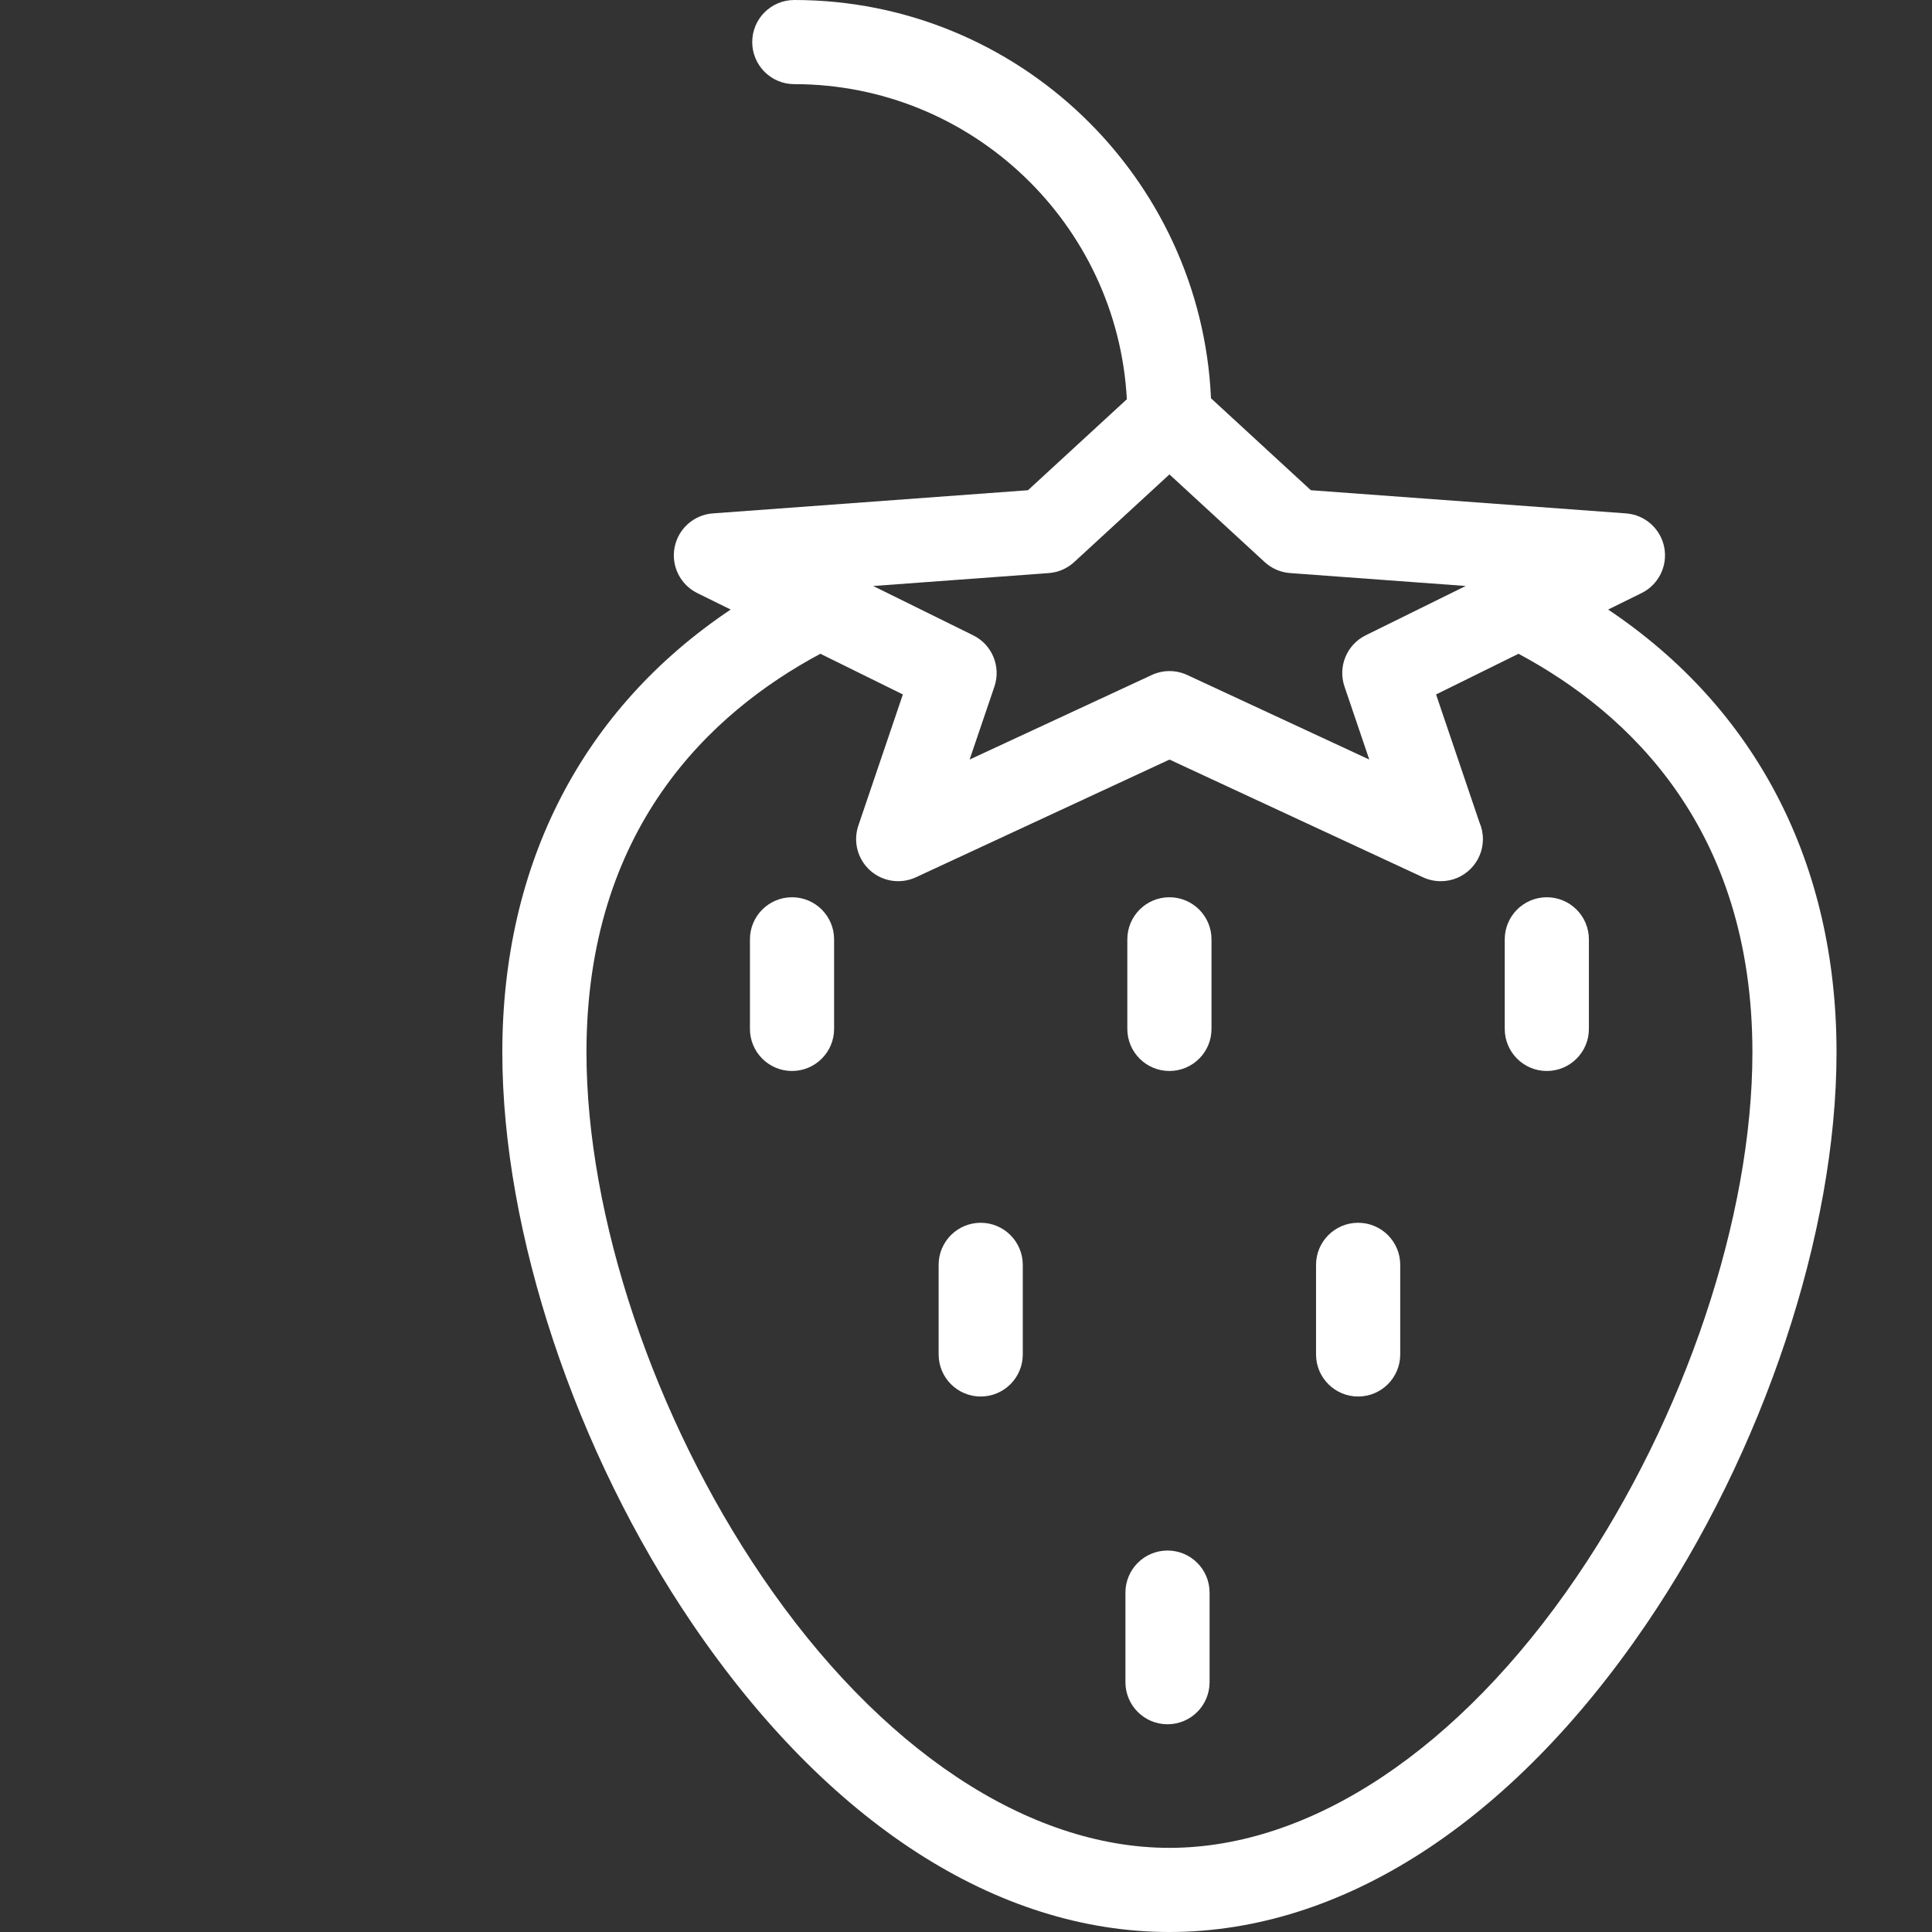 <?xml version="1.0" encoding="utf-8"?>
<!-- Generator: Adobe Illustrator 16.0.0, SVG Export Plug-In . SVG Version: 6.00 Build 0)  -->
<!DOCTYPE svg PUBLIC "-//W3C//DTD SVG 1.1//EN" "http://www.w3.org/Graphics/SVG/1.1/DTD/svg11.dtd">
<svg version="1.1" id="Слой_1" xmlns="http://www.w3.org/2000/svg" xmlns:xlink="http://www.w3.org/1999/xlink" x="0px" y="0px"
	 width="150px" height="150px" viewBox="0 0 150 150" enable-background="new 0 0 150 150" xml:space="preserve">
<rect x="0" y="0" width="150" height="150" fill="#333333" stroke="none"/>
<g>
	<path fill="#FFFFFF" d="M124.855,47.326l2.594-1.279c1.322-0.652,2.043-2.107,1.762-3.554c-0.283-1.446-1.498-2.525-2.967-2.633
		l-24.469-1.799l-7.754-7.139C93.25,13.745,79.037,0.004,61.67,0l0,0c-1.804,0-3.267,1.462-3.267,3.266
		c0,1.804,1.462,3.267,3.267,3.267c13.789,0.003,25.092,10.855,25.818,24.465l-7.676,7.063L55.344,39.86
		c-1.469,0.108-2.685,1.187-2.967,2.633c-0.282,1.447,0.44,2.903,1.761,3.554l2.592,1.278C45.245,55.016,39,67.014,39,81.708
		c0,13.989,5.663,31.003,14.779,44.399C64.262,141.516,77.406,150,90.793,150s26.533-8.484,37.016-23.891
		c9.117-13.396,14.779-30.41,14.779-44.4C142.588,67.014,136.342,55.016,124.855,47.326z M81.426,44.494
		c0.734-0.054,1.43-0.354,1.973-0.854l7.396-6.807l7.393,6.806c0.543,0.5,1.238,0.801,1.975,0.854l13.635,1.002l-7.764,3.829
		c-1.471,0.725-2.176,2.427-1.648,3.979l1.924,5.668l-14.135-6.564c-0.872-0.406-1.879-0.405-2.752,0l-14.143,6.565l1.926-5.668
		c0.525-1.552-0.18-3.255-1.65-3.979l-7.763-3.828L81.426,44.494z M122.406,122.434c-9.094,13.367-20.617,21.033-31.613,21.033
		s-22.519-7.666-31.613-21.033c-8.418-12.371-13.647-27.977-13.647-40.725c0-17.328,9.561-26.345,18.16-30.951l6.405,3.159
		l-3.456,10.182c-0.42,1.237-0.062,2.607,0.911,3.48c0.971,0.874,2.372,1.083,3.557,0.533l19.689-9.139l19.68,9.139
		c0.441,0.204,0.91,0.304,1.375,0.304c0.008,0,0.016,0,0.023,0c1.799-0.005,3.256-1.466,3.256-3.267
		c0-0.463-0.096-0.903-0.271-1.302l-3.367-9.93l6.4-3.158c8.602,4.604,18.162,13.62,18.162,30.949
		C136.055,94.457,130.826,110.063,122.406,122.434z"/>
	<path fill="#FFFFFF" d="M61.492,69.663c-1.804,0-3.267,1.463-3.267,3.267v6.954c0,1.804,1.463,3.267,3.267,3.267
		c1.804,0,3.267-1.463,3.267-3.267V72.93C64.759,71.125,63.296,69.663,61.492,69.663z"/>
	<path fill="#FFFFFF" d="M90.793,69.663c-1.805,0-3.268,1.463-3.268,3.267v6.954c0,1.804,1.463,3.267,3.268,3.267
		s3.268-1.463,3.268-3.267V72.93C94.061,71.125,92.598,69.663,90.793,69.663z"/>
	<path fill="#FFFFFF" d="M120.094,69.663c-1.803,0-3.266,1.463-3.266,3.267v6.954c0,1.804,1.463,3.267,3.266,3.267
		c1.805,0,3.268-1.463,3.268-3.267V72.93C123.361,71.125,121.898,69.663,120.094,69.663z"/>
	<path fill="#FFFFFF" d="M76.141,94.936c-1.803,0-3.266,1.463-3.266,3.267v6.955c0,1.803,1.463,3.267,3.266,3.267
		c1.805,0,3.268-1.464,3.268-3.267v-6.955C79.406,96.398,77.943,94.936,76.141,94.936z"/>
	<path fill="#FFFFFF" d="M105.445,94.936c-1.805,0-3.268,1.463-3.268,3.267v6.955c0,1.803,1.463,3.267,3.268,3.267
		s3.268-1.464,3.268-3.267v-6.955C108.713,96.398,107.25,94.936,105.445,94.936z"/>
	<path fill="#FFFFFF" d="M90.646,120.383c-1.805,0-3.268,1.463-3.268,3.268v6.953c0,1.806,1.463,3.268,3.268,3.268
		c1.803,0,3.266-1.462,3.266-3.268v-6.953C93.912,121.846,92.451,120.383,90.646,120.383z"/>
</g>
</svg>

